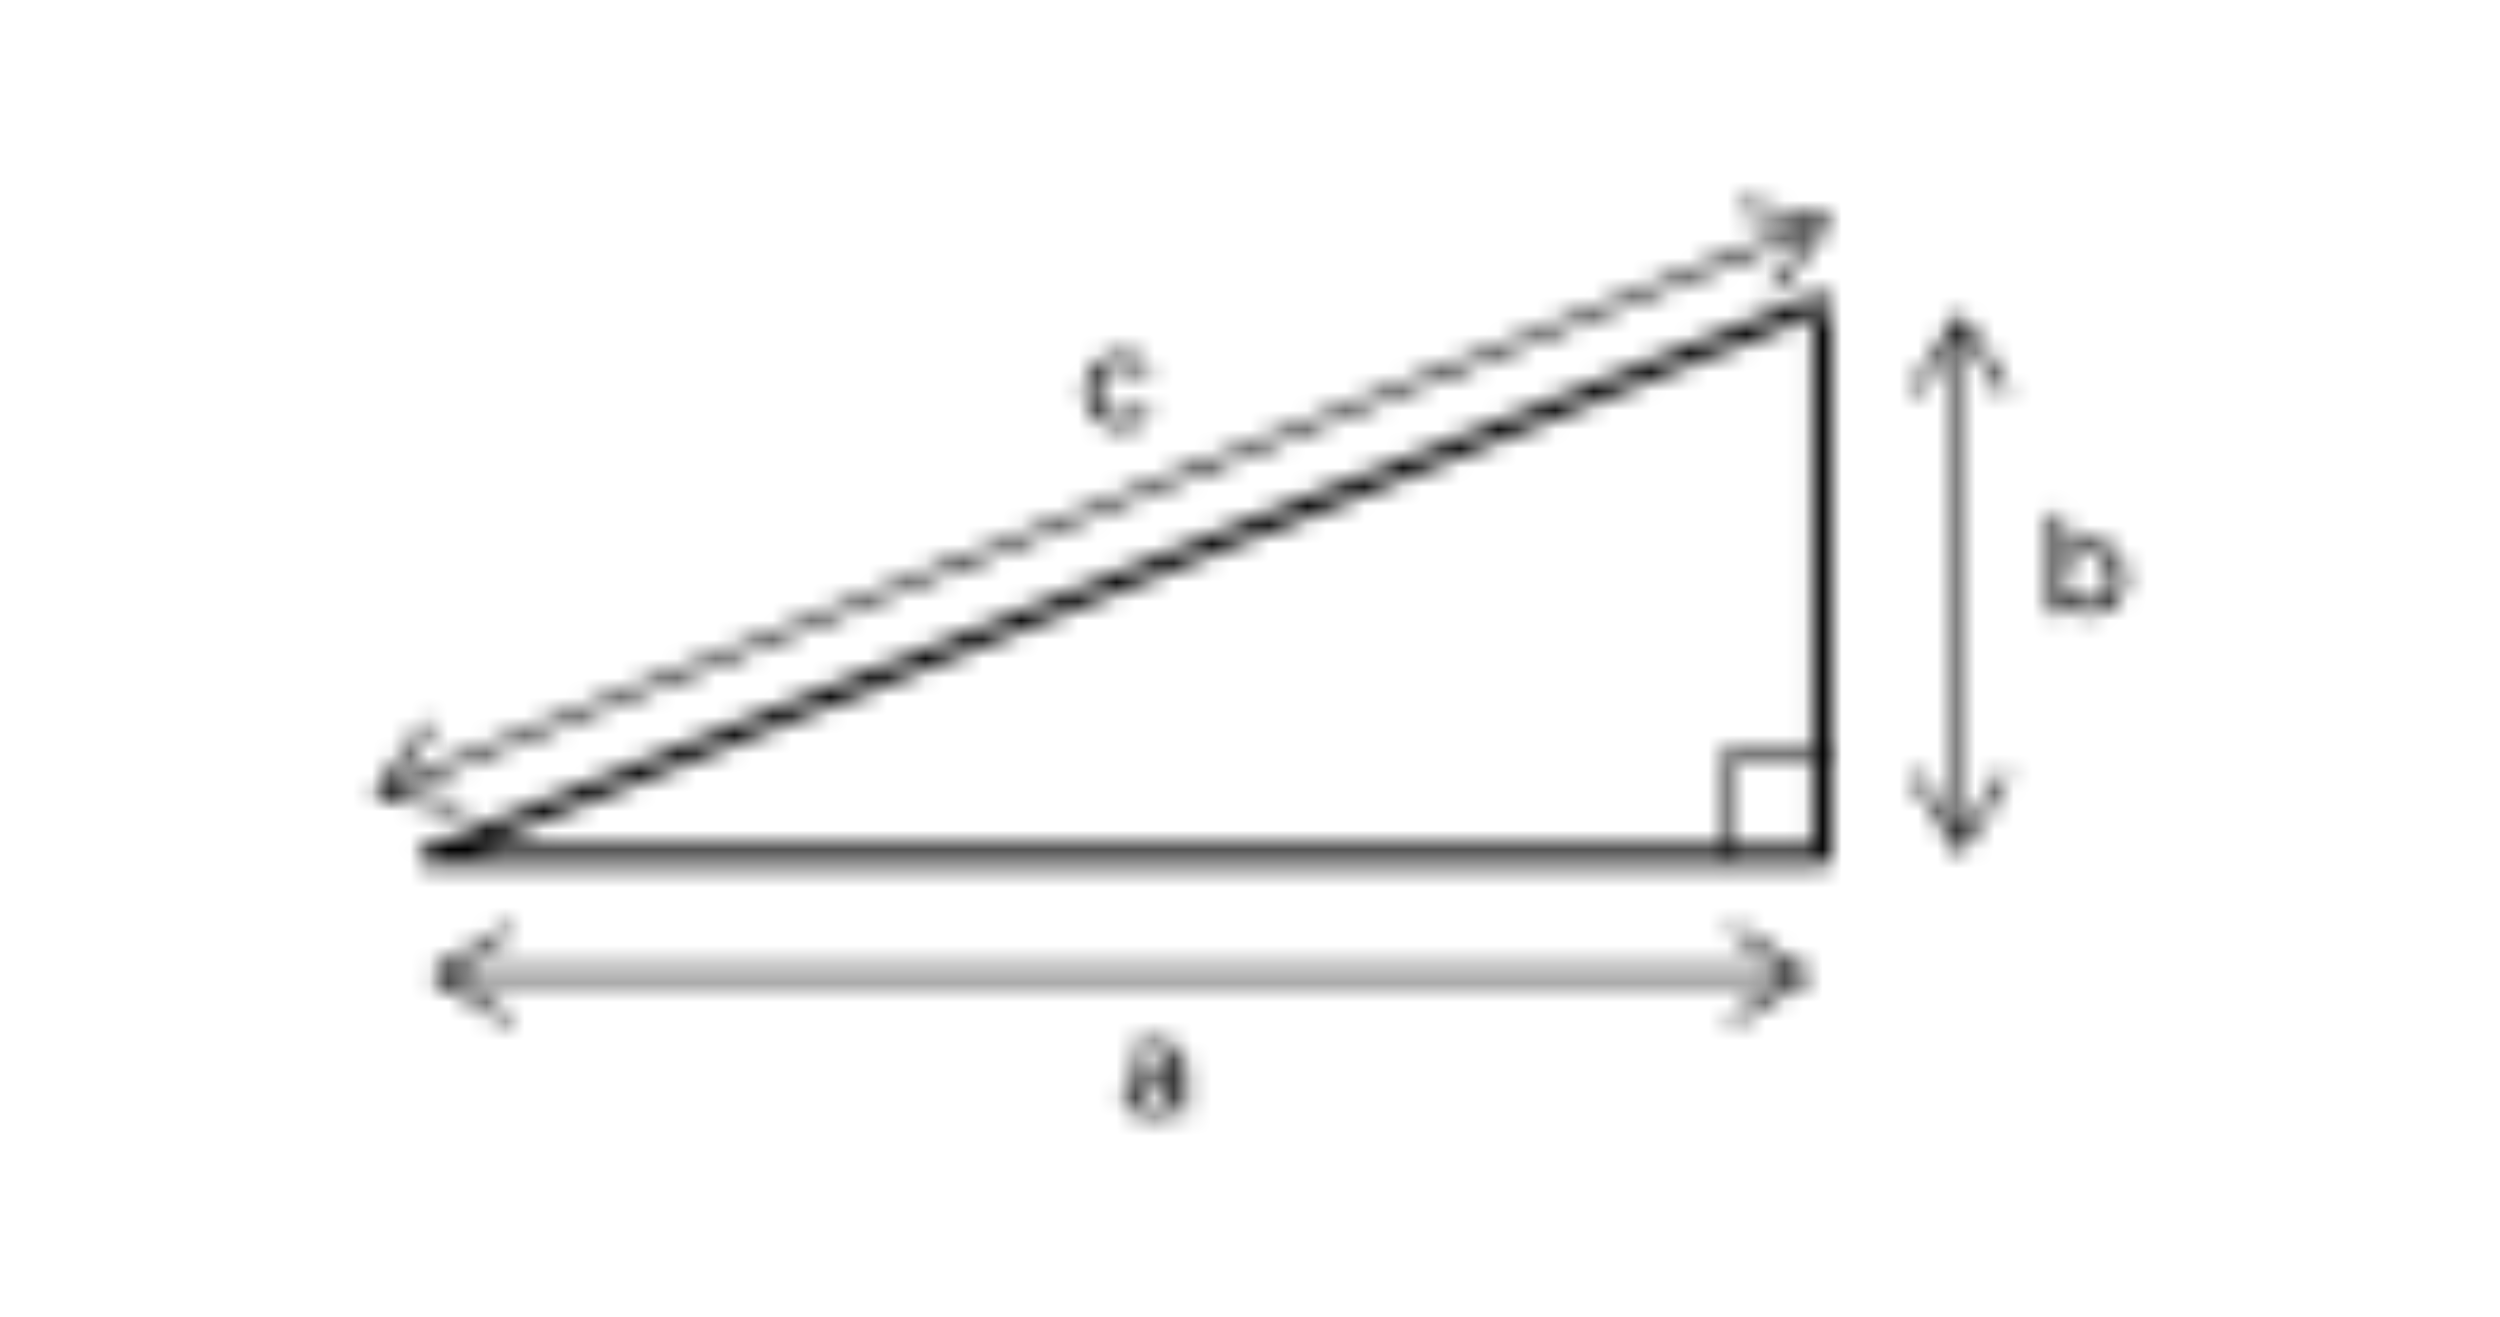 <svg width="93" height="49" viewBox="-10 -10 113 69" xmlns="http://www.w3.org/2000/svg" xmlns:xlink="http://www.w3.org/1999/xlink">
    <defs>
        <path d="M2.815.605a1.9 1.9 0 0 1 .9.205c.256.131.469.334.61.585l-.5.33a1.114 1.114 0 0 0-.435-.4 1.222 1.222 0 0 0-.575-.135 1.315 1.315 0 0 0-.655.165 1.17 1.17 0 0 0-.455.455 1.555 1.555 0 0 0 0 1.375c.107.191.265.35.455.46.201.107.427.162.655.16.2.003.397-.044.575-.135.178-.092.329-.23.435-.4l.5.325a1.503 1.503 0 0 1-.61.59 1.9 1.9 0 0 1-.9.205 2.063 2.063 0 0 1-1-.245c-.29-.156-.53-.39-.695-.675a2.025 2.025 0 0 1 0-1.95c.164-.285.405-.519.695-.675a2.121 2.121 0 0 1 1-.24z" id="a"/>
        <path d="M1.135.905V2.95c.146-.193.339-.347.56-.445.231-.102.482-.154.735-.15.336-.004.668.077.965.235.279.157.511.387.67.665a2.161 2.161 0 0 1 0 2c-.158.28-.39.512-.67.67a2.005 2.005 0 0 1-.965.235A1.71 1.71 0 0 1 1.675 6a1.448 1.448 0 0 1-.57-.47v.59H.46V.905h.675zm.6 2.2c-.19.106-.346.264-.45.455a1.456 1.456 0 0 0-.16.685c-.004.236.051.47.16.68.104.194.26.355.45.465.398.22.882.22 1.28 0 .188-.112.341-.273.445-.465.113-.209.17-.443.165-.68a1.41 1.41 0 0 0-.165-.685 1.18 1.18 0 0 0-.445-.455 1.324 1.324 0 0 0-1.28 0z" id="c"/>
        <path d="M3.74 1c.293.298.442.708.41 1.125v2.24H3.5v-.5a1.075 1.075 0 0 1-.5.395 1.856 1.856 0 0 1-.74.135 1.545 1.545 0 0 1-1-.3.965.965 0 0 1-.375-.79 1 1 0 0 1 .355-.79 1.79 1.79 0 0 1 1.135-.295H3.5v-.135a.851.851 0 0 0-.255-.665 1.075 1.075 0 0 0-.74-.23 1.89 1.89 0 0 0-.645.11 1.631 1.631 0 0 0-.53.29l-.28-.5c.204-.16.436-.281.685-.355.274-.081.559-.122.845-.12A1.66 1.66 0 0 1 3.74 1zm-.26 1.715H2.445c-.57 0-.855.195-.855.575a.5.5 0 0 0 .215.44c.179.118.39.176.605.165.236-.001.466-.069.665-.195v.015a.97.97 0 0 0 .405-.5v-.5z" id="e"/>
        <path d="M74.285.355a.5.5 0 0 1 .685.465v29a.5.5 0 0 1-.5.5h-73a.5.5 0 0 1-.19-.965l73-29 .185.465-.18-.465zm-.32 1.202L4.075 29.32h69.89V1.557zm.5-.737h-.5v.737l.685-.272-.185-.465z" id="g"/>
        <path d="M75.06.535a.256.256 0 0 1 .325.14.246.246 0 0 1-.003.192.248.248 0 0 1-.137.133L.365 30.58a.256.256 0 0 1-.325-.14.251.251 0 0 1 .14-.325L75.06.535z" id="i"/>
        <path d="m.34.61.065.005 4.145.8a.26.26 0 0 1 .185.155.245.245 0 0 1-.03.235l-2.5 3.415a.25.25 0 0 1-.405-.295L4.05 1.83.295 1.105a.25.25 0 0 1-.2-.295h.02A.243.243 0 0 1 .219.652C.274.615.341.602.405.615L.341.611z" id="k"/>
        <path d="M3.57.86c.11.083.134.238.055.35L1.38 4.305l3.755.725a.254.254 0 1 1-.095.5L.9 4.725a.241.241 0 0 1-.185-.15.245.245 0 0 1 .03-.24L3.22.92l.11-.085a.26.26 0 0 1 .24.025z" id="m"/>
        <path d="M.715.92a.25.25 0 0 1 .25.25v26.795a.25.25 0 0 1-.5 0V1.17a.25.25 0 0 1 .25-.25z" id="o"/>
        <path d="M2.715.56a.24.24 0 0 1 .21.115L5.19 4.23a.25.25 0 0 1-.42.27L2.715 1.285.66 4.51a.25.25 0 0 1-.345.075.246.246 0 0 1-.12-.22.28.28 0 0 1 .04-.135L2.5.675A.255.255 0 0 1 2.715.56z" id="q"/>
        <path d="M4.995.499a.25.25 0 0 1 .195.396L2.925 4.45a.245.245 0 0 1-.21.12.258.258 0 0 1-.215-.12L.235.895A.269.269 0 0 1 .195.76a.25.25 0 0 1 .12-.21.25.25 0 0 1 .345.075l2.055 3.23L4.77.625a.25.25 0 0 1 .225-.126z" id="s"/>
        <path d="M71.11.82a.25.25 0 0 1 0 .5H.315a.25.25 0 0 1 0-.5H71.11z" id="u"/>
        <path d="M.905.55a.269.269 0 0 1 .135.04l3.555 2.265a.258.258 0 0 1 .12.215.245.245 0 0 1-.12.21L1.04 5.545a.25.25 0 1 1-.27-.42L4 3.07.77 1.015A.25.25 0 0 1 .695.67a.25.25 0 0 1 .21-.12z" id="w"/>
        <path d="M4.52.55c.086 0 .166.046.21.12a.25.25 0 0 1-.075.345L1.43 3.07l3.225 2.055a.25.25 0 1 1-.27.42L.83 3.28a.241.241 0 0 1-.115-.21c0-.087.043-.167.115-.215L4.385.59A.28.28 0 0 1 4.52.55z" id="y"/>
        <path d="M5.465.16a.25.25 0 0 1 0 .5h-4.5v5.16a.255.255 0 0 1-.25.25.25.25 0 0 1-.25-.25V.41c0-.065.025-.128.07-.175A.244.244 0 0 1 .715.16h4.75z" id="A"/>
    </defs>
    <g fill="none" fill-rule="evenodd">
        <g transform="translate(37 8)">
            <mask id="b" fill="#fff">
                <use xlink:href="#a"/>
            </mask>
            <path fill="#000" mask="url(#b)" d="M-4.13-4.395H9.325V9.39H-4.13z"/>
        </g>
        <g transform="translate(88 16)">
            <mask id="d" fill="#fff">
                <use xlink:href="#c"/>
            </mask>
            <path fill="#000" mask="url(#d)" d="M-4.54-4.095H9.31V11.16H-4.54z"/>
        </g>
        <g transform="translate(39 44)">
            <mask id="f" fill="#fff">
                <use xlink:href="#e"/>
            </mask>
            <path fill="#000" mask="url(#f)" d="M-4.115-4.388h13.27V9.397h-13.27z"/>
        </g>
        <g transform="translate(2 5)">
            <mask id="h" fill="#fff">
                <use xlink:href="#g"/>
            </mask>
            <path fill="#000" mask="url(#h)" d="M-4.038-4.681H79.97V35.32H-4.038z"/>
        </g>
        <g transform="translate(1 1)">
            <mask id="j" fill="#fff">
                <use xlink:href="#i"/>
            </mask>
            <path fill="#000" mask="url(#j)" d="M-4.978-4.481h85.381v40.077h-85.38z"/>
        </g>
        <g transform="translate(72)">
            <mask id="l" fill="#fff">
                <use xlink:href="#k"/>
            </mask>
            <path fill="#000" mask="url(#l)" d="M-4.91-4.39H9.752v14.713H-4.91z"/>
        </g>
        <g transform="translate(0 27)">
            <mask id="n" fill="#fff">
                <use xlink:href="#m"/>
            </mask>
            <path fill="#000" mask="url(#n)" d="M-4.304-4.183h14.646v14.718H-4.304z"/>
        </g>
        <g transform="translate(83 6)">
            <mask id="p" fill="#fff">
                <use xlink:href="#o"/>
            </mask>
            <path fill="#000" mask="url(#p)" d="M-4.535-4.08h10.5v37.295h-10.5z"/>
        </g>
        <g transform="translate(81 6)">
            <mask id="r" fill="#fff">
                <use xlink:href="#q"/>
            </mask>
            <path fill="#000" mask="url(#r)" d="M-4.805-4.44h15.028V9.625H-4.805z"/>
        </g>
        <g transform="translate(81 30)">
            <mask id="t" fill="#fff">
                <use xlink:href="#s"/>
            </mask>
            <path fill="#000" mask="url(#t)" d="M-4.805-4.501h15.042V9.57H-4.805z"/>
        </g>
        <g transform="translate(4 40)">
            <mask id="v" fill="#fff">
                <use xlink:href="#u"/>
            </mask>
            <path fill="#000" mask="url(#v)" d="M-4.935-4.18H76.36v10.5H-4.935z"/>
        </g>
        <g transform="translate(71 38)">
            <mask id="x" fill="#fff">
                <use xlink:href="#w"/>
            </mask>
            <path fill="#000" mask="url(#x)" d="M-4.356-4.45H9.715v15.042H-4.356z"/>
        </g>
        <g transform="translate(3 38)">
            <mask id="z" fill="#fff">
                <use xlink:href="#y"/>
            </mask>
            <path fill="#000" mask="url(#z)" d="M-4.285-4.45H9.78v15.042H-4.285z"/>
        </g>
        <g transform="translate(71 29)">
            <mask id="B" fill="#fff">
                <use xlink:href="#A"/>
            </mask>
            <path fill="#000" mask="url(#B)" d="M-4.535-4.84h15.25v15.91h-15.25z"/>
        </g>
    </g>
</svg>

